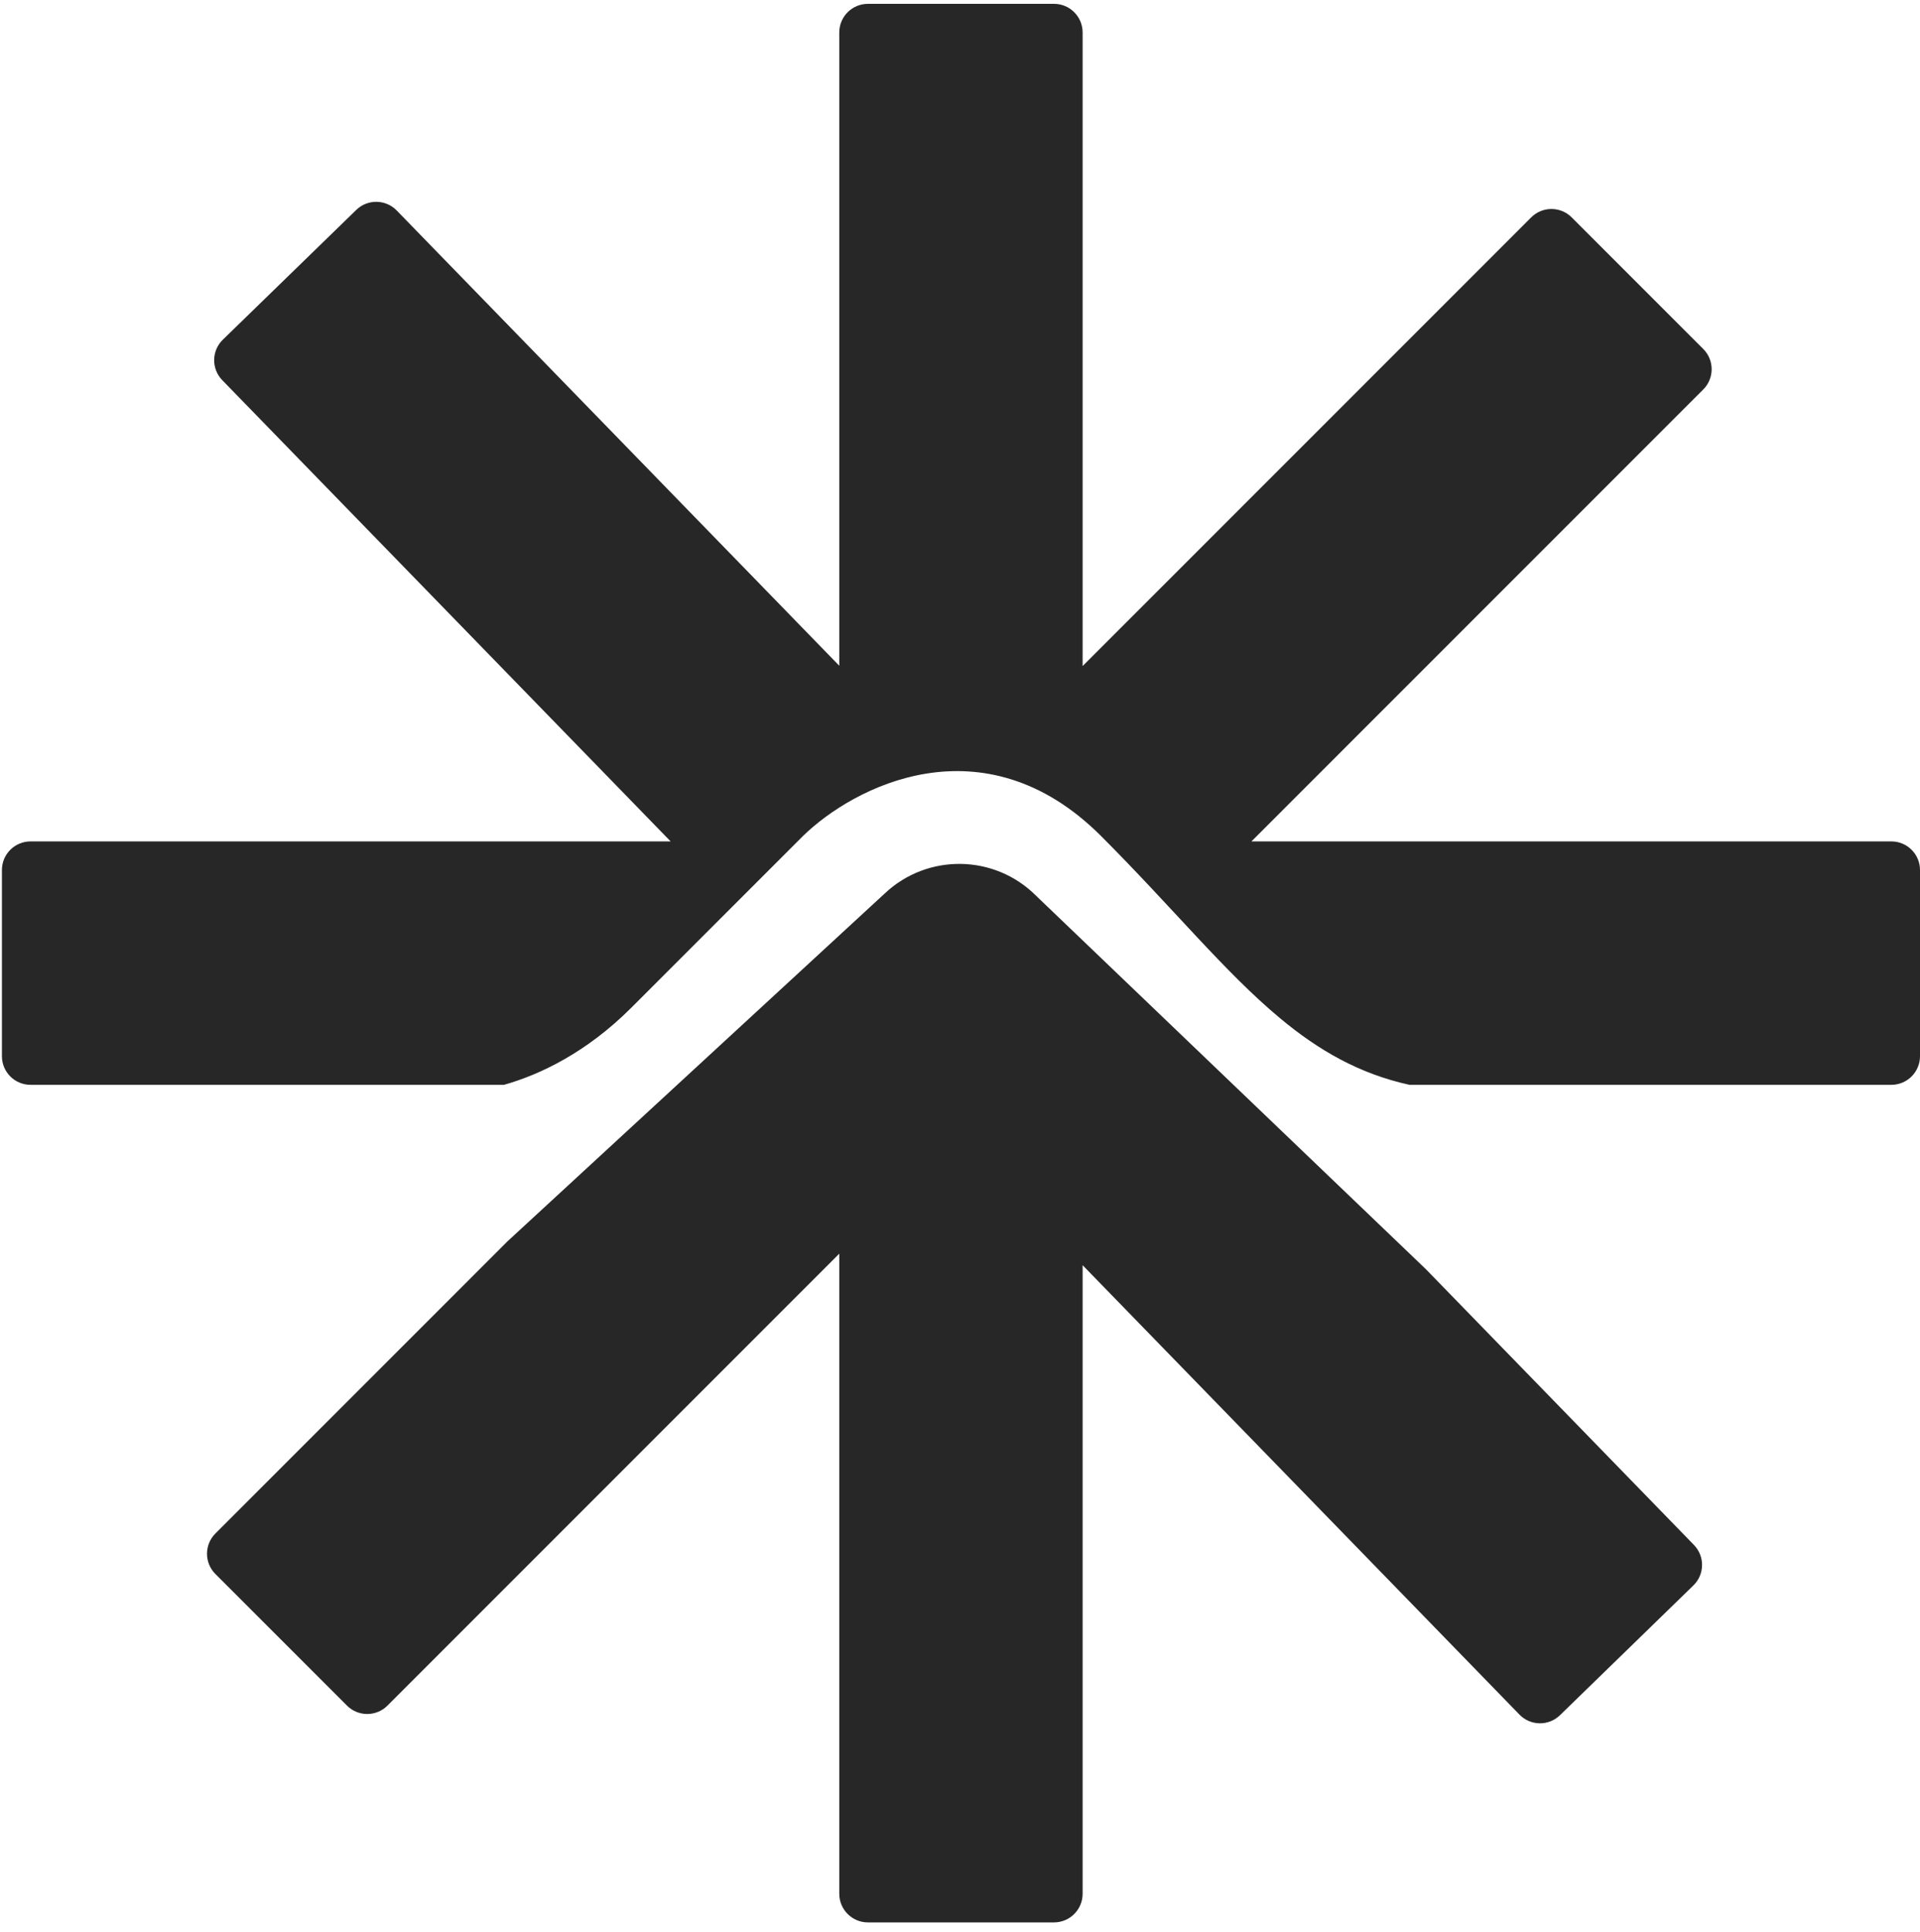 <svg width="163" height="164" viewBox="0 0 163 164" fill="none" xmlns="http://www.w3.org/2000/svg">
<path d="M75.101 75.843C78.729 72.414 84.428 72.494 87.958 76.025V76.026L87.966 76.034L121.052 107.723L143.809 131.127C144.745 132.09 144.723 133.628 143.761 134.564L132.435 145.578C131.473 146.513 129.934 146.491 128.999 145.529L91.91 107.383V160.733C91.91 162.075 90.822 163.162 89.48 163.163H73.682C72.34 163.163 71.252 162.075 71.251 160.733V106.405L32.894 144.763C31.945 145.712 30.406 145.712 29.457 144.763L18.286 133.593C17.337 132.644 17.337 131.105 18.286 130.156L43.073 105.368L75.096 75.847L75.101 75.843ZM89.48 0.326C90.822 0.326 91.91 1.414 91.91 2.756V56.532L129.993 18.45C130.942 17.501 132.48 17.501 133.429 18.45L144.6 29.621C145.549 30.57 145.549 32.108 144.6 33.057L106.242 71.415H160.569C161.911 71.415 162.999 72.503 163 73.845V89.643C163 90.985 161.911 92.074 160.569 92.074H119.658C115.381 91.133 111.951 89.152 108.673 86.424C106.326 84.471 104.056 82.136 101.603 79.517C99.155 76.904 96.525 74.007 93.479 70.961C88.501 65.984 83.225 64.923 78.654 65.657C74.113 66.385 70.301 68.876 68.168 70.957L68.165 70.961L53.582 85.543C49.812 89.313 45.863 91.208 42.785 92.074H2.592C1.25 92.074 0.163 90.985 0.163 89.643V73.845C0.163 72.503 1.25 71.416 2.592 71.415H56.935L18.87 32.267C17.934 31.305 17.955 29.766 18.918 28.831L30.244 17.818C31.206 16.882 32.745 16.904 33.68 17.866L71.251 56.505V2.756C71.251 1.414 72.34 0.326 73.682 0.326H89.48Z" fill="#272727"/>
</svg>
